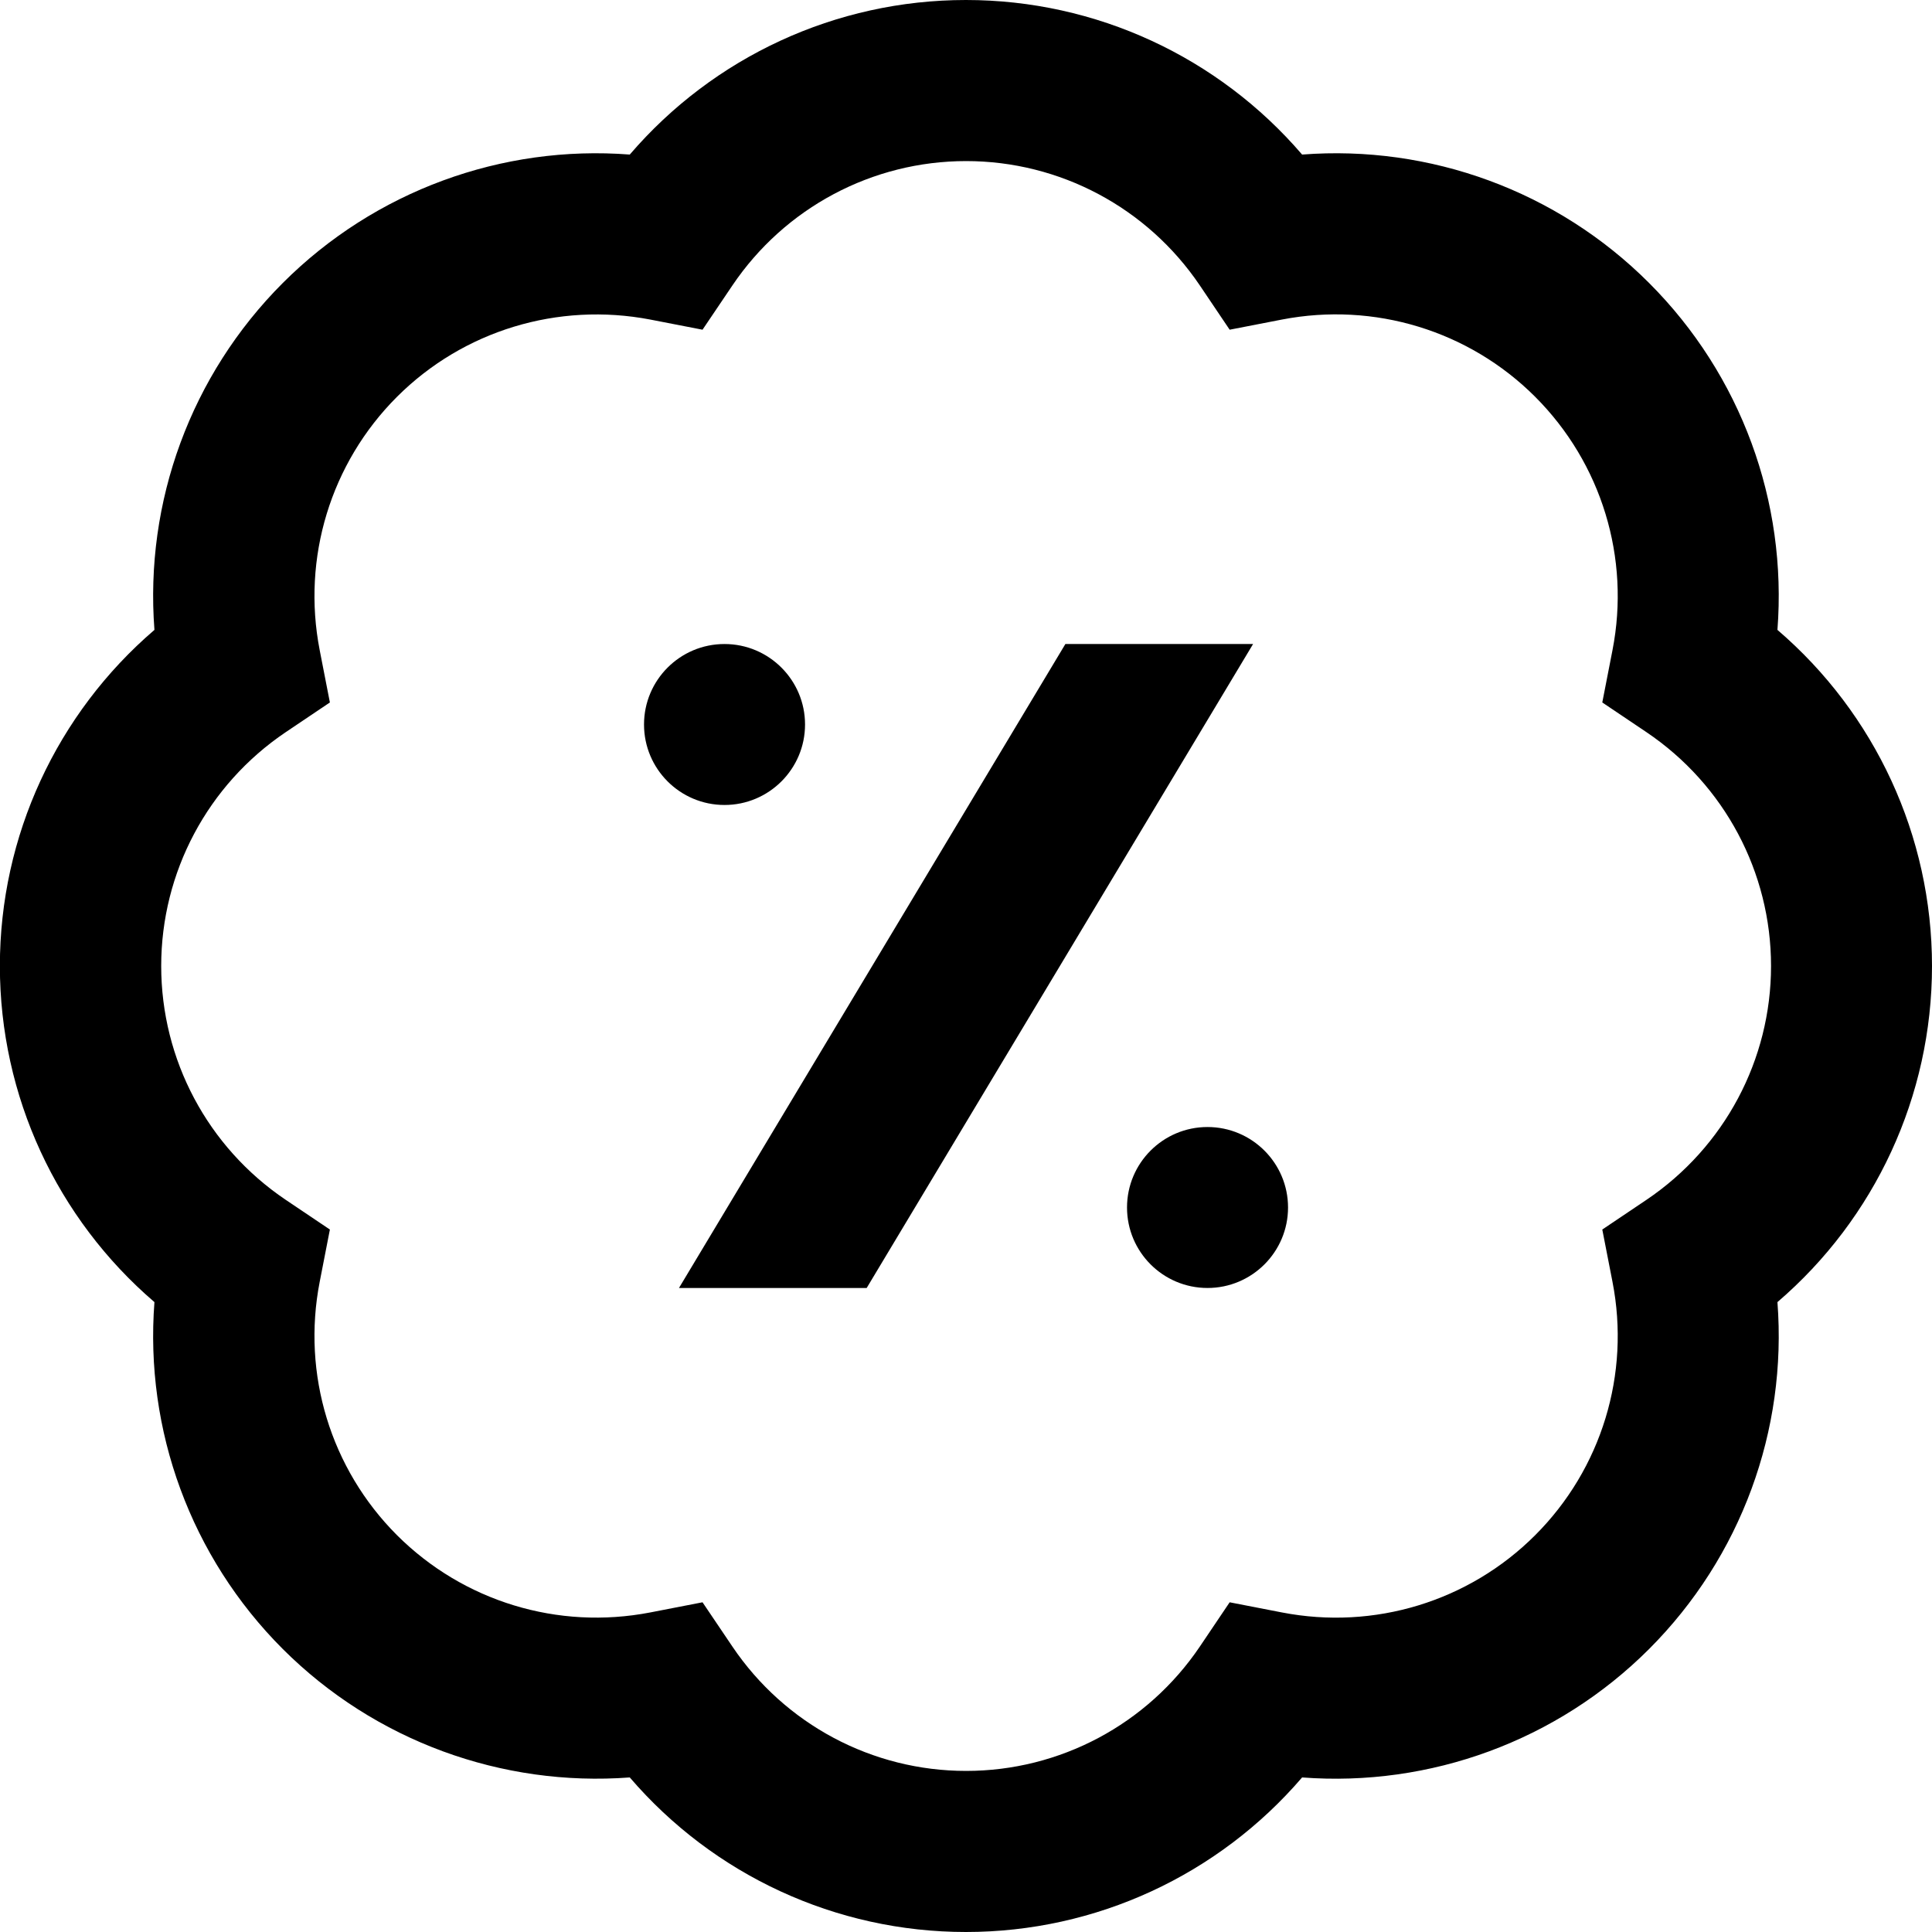<svg width="32" height="32" viewBox="0 0 32 32" fill="none" xmlns="http://www.w3.org/2000/svg">
<g clip-path="url(#clip0_104_1696)">
<path d="M32 16C32 13.844 31.056 11.819 29.44 10.433C29.603 8.312 28.839 6.212 27.314 4.687C25.79 3.161 23.683 2.397 21.567 2.56C20.18 0.944 18.155 0 15.999 0C13.843 0 11.818 0.944 10.431 2.56C8.315 2.397 6.21 3.161 4.684 4.687C3.159 6.213 2.395 8.312 2.558 10.433C0.942 11.819 -0.002 13.844 -0.002 16C-0.002 18.156 0.942 20.181 2.558 21.567C2.395 23.688 3.159 25.788 4.684 27.313C6.21 28.837 8.315 29.599 10.431 29.44C11.818 31.056 13.843 32 15.999 32C18.155 32 20.18 31.056 21.567 29.44C23.684 29.601 25.79 28.837 27.314 27.313C28.839 25.787 29.603 23.688 29.44 21.567C31.056 20.181 32 18.156 32 16ZM27.272 19.872L26.539 20.365L26.708 21.232C27.006 22.759 26.527 24.328 25.428 25.427C24.33 26.525 22.763 27.004 21.232 26.707L20.367 26.539L19.874 27.271C19.003 28.561 17.555 29.332 16.002 29.332C14.448 29.332 13 28.561 12.13 27.271L11.636 26.539L10.771 26.707C9.239 27.003 7.674 26.524 6.575 25.427C5.476 24.327 4.998 22.759 5.295 21.232L5.464 20.365L4.731 19.872C3.44 19.001 2.67 17.553 2.67 16C2.67 14.447 3.44 12.999 4.731 12.128L5.464 11.635L5.295 10.768C4.998 9.241 5.476 7.672 6.575 6.573C7.674 5.475 9.242 5 10.771 5.293L11.636 5.461L12.13 4.729C13 3.439 14.448 2.668 16.002 2.668C17.555 2.668 19.003 3.439 19.874 4.729L20.367 5.461L21.232 5.293C22.762 4.997 24.33 5.475 25.428 6.573C26.527 7.673 27.006 9.241 26.708 10.768L26.539 11.635L27.272 12.128C28.563 12.999 29.334 14.447 29.334 16C29.334 17.553 28.563 19.001 27.272 19.872ZM12 13.333C11.264 13.333 10.667 12.736 10.667 12C10.667 11.264 11.264 10.667 12 10.667C12.736 10.667 13.334 11.264 13.334 12C13.334 12.736 12.736 13.333 12 13.333ZM21.334 20C21.334 20.736 20.736 21.333 20 21.333C19.264 21.333 18.667 20.736 18.667 20C18.667 19.264 19.264 18.667 20 18.667C20.736 18.667 21.334 19.264 21.334 20ZM20.755 10.667L14.355 21.333H11.246L17.646 10.667H20.755Z" fill="black"/>
</g>
<defs>
<clipPath id="clip0_104_1696">
<rect width="32" height="32" fill="white"/>
</clipPath>
</defs>
</svg>
